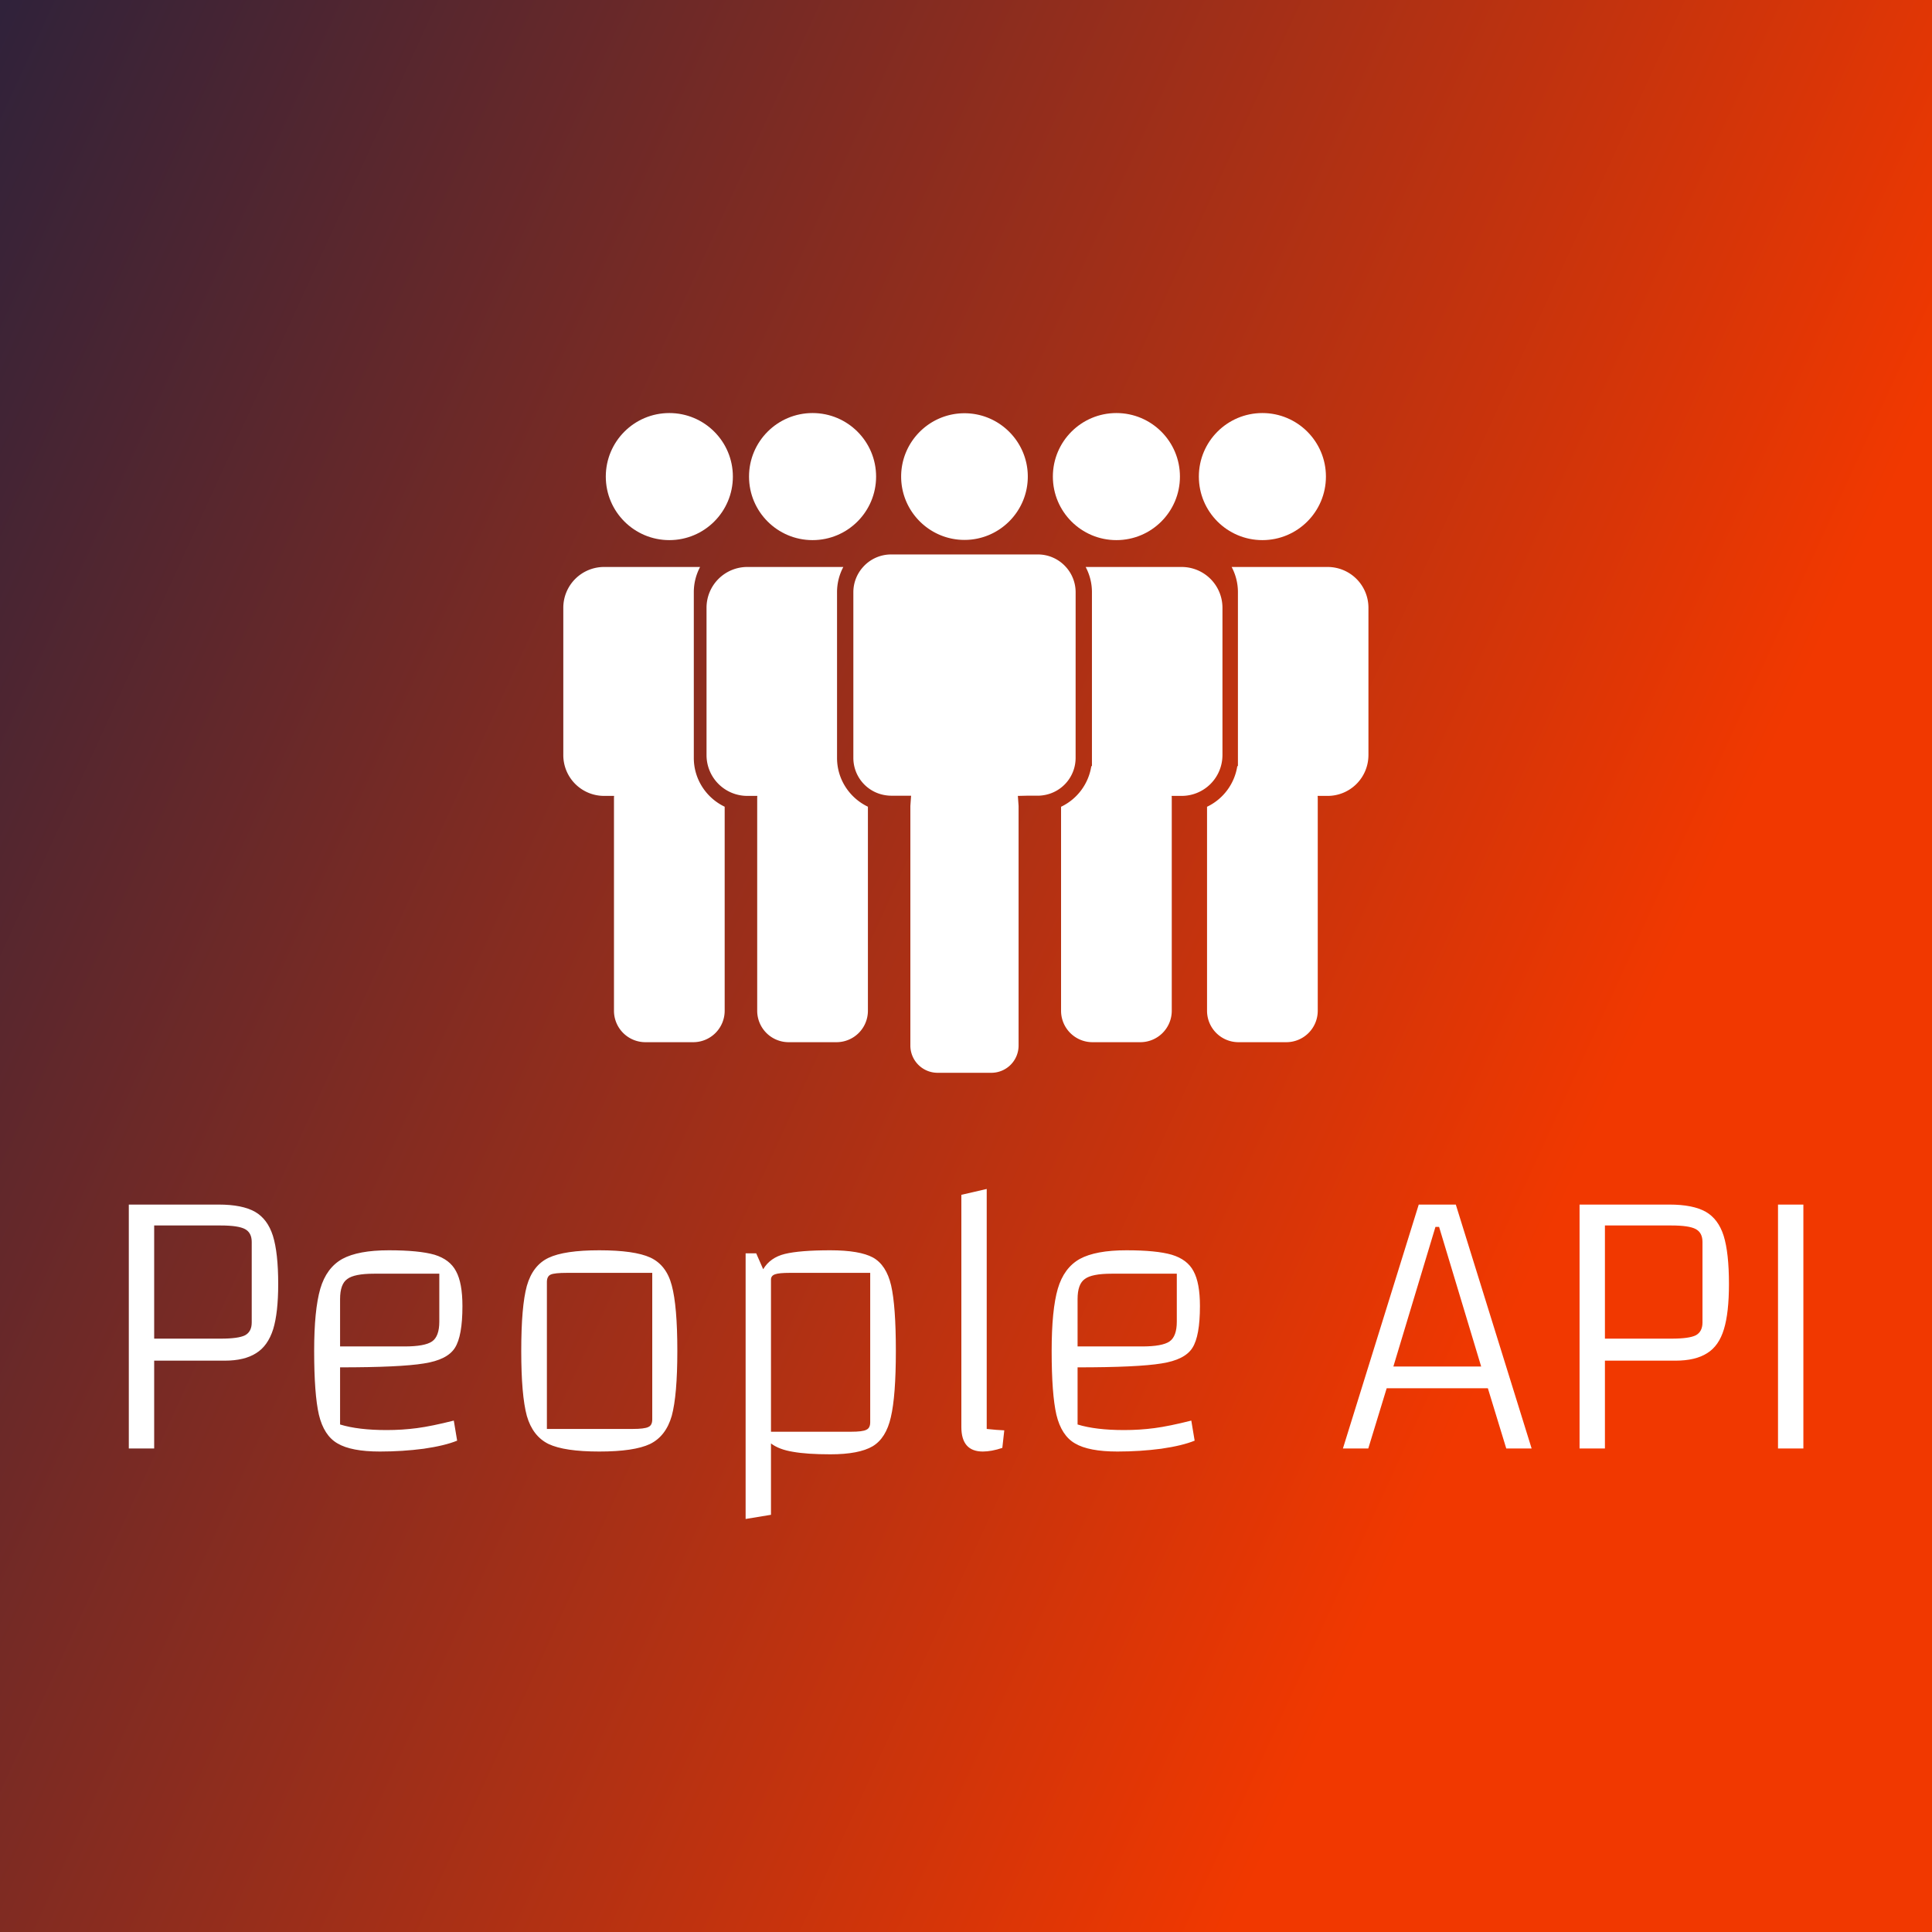 <svg data-v-fde0c5aa="" xmlns="http://www.w3.org/2000/svg" viewBox="0 0 300 300" class="iconAbove"><rect x="0" y="0" width="300" height="300" fill="#333333" stroke="none"/><!----><defs data-v-fde0c5aa=""><linearGradient data-v-fde0c5aa="" gradientTransform="rotate(25)" id="ba118ebb-d032-4982-8265-c727f44560d8" x1="0%" y1="0%" x2="100%" y2="0%"><stop data-v-fde0c5aa="" offset="0%" stop-color="#30223A" stop-opacity="1"></stop><stop data-v-fde0c5aa="" offset="100%" stop-color="#F13800" stop-opacity="1"></stop></linearGradient></defs><rect data-v-fde0c5aa="" fill="url(#ba118ebb-d032-4982-8265-c727f44560d8)" x="0" y="0" width="300px" height="300px" class="logo-background-square"></rect><defs data-v-fde0c5aa=""><!----></defs><g data-v-fde0c5aa="" id="ead2ed6b-9c97-4647-8ea7-f239a2b1b564" fill="#ffffff" transform="matrix(4.328,0,0,4.328,13.682,150.561)"><path d="M2.37 14.03L2.37 17.18L1.46 17.18L1.46 8.43L4.69 8.43L4.69 8.43Q5.53 8.43 5.99 8.69L5.99 8.69L5.99 8.69Q6.44 8.95 6.63 9.55L6.63 9.55L6.63 9.55Q6.82 10.16 6.82 11.28L6.82 11.28L6.82 11.28Q6.82 12.31 6.64 12.90L6.64 12.90L6.64 12.90Q6.45 13.50 6.03 13.76L6.03 13.76L6.03 13.76Q5.61 14.03 4.90 14.03L4.90 14.03L2.37 14.03ZM2.37 13.24L4.76 13.24L4.76 13.24Q5.39 13.24 5.63 13.12L5.63 13.12L5.63 13.12Q5.87 12.99 5.87 12.66L5.87 12.66L5.87 9.77L5.87 9.77Q5.87 9.44 5.63 9.31L5.63 9.31L5.63 9.31Q5.39 9.18 4.76 9.18L4.76 9.18L2.37 9.18L2.37 13.24ZM10.71 16.52L10.71 16.52Q11.27 16.52 11.80 16.45L11.80 16.45L11.80 16.45Q12.33 16.38 13.12 16.18L13.12 16.18L13.24 16.90L13.24 16.90Q12.80 17.08 12.04 17.19L12.04 17.19L12.04 17.19Q11.28 17.29 10.47 17.29L10.47 17.29L10.47 17.29Q9.44 17.29 8.95 17.00L8.95 17.00L8.95 17.00Q8.46 16.72 8.28 15.97L8.28 15.97L8.28 15.97Q8.11 15.23 8.11 13.68L8.11 13.68L8.11 13.68Q8.11 12.21 8.33 11.45L8.33 11.45L8.33 11.45Q8.55 10.70 9.12 10.38L9.12 10.38L9.12 10.38Q9.69 10.07 10.79 10.07L10.79 10.07L10.79 10.07Q11.87 10.07 12.43 10.23L12.43 10.23L12.43 10.23Q12.98 10.40 13.20 10.82L13.20 10.82L13.20 10.82Q13.43 11.24 13.43 12.07L13.43 12.07L13.43 12.07Q13.43 13.15 13.16 13.57L13.16 13.57L13.16 13.57Q12.89 14 12.05 14.13L12.05 14.13L12.05 14.13Q11.20 14.27 9.04 14.27L9.04 14.27L9.04 16.32L9.04 16.32Q9.69 16.52 10.71 16.52L10.71 16.52ZM10.26 10.91L10.26 10.91Q9.55 10.91 9.30 11.10L9.30 11.10L9.30 11.10Q9.04 11.28 9.04 11.82L9.04 11.82L9.04 13.52L11.35 13.52L11.35 13.52Q12.08 13.52 12.34 13.34L12.34 13.34L12.34 13.34Q12.60 13.16 12.60 12.63L12.60 12.63L12.60 10.91L10.26 10.91ZM18.34 17.29L18.34 17.29Q17.09 17.29 16.52 17.02L16.52 17.02L16.52 17.02Q15.95 16.74 15.74 16.01L15.74 16.01L15.74 16.01Q15.54 15.27 15.54 13.68L15.54 13.68L15.54 13.68Q15.54 12.08 15.74 11.35L15.74 11.35L15.74 11.35Q15.95 10.61 16.52 10.34L16.52 10.34L16.52 10.34Q17.09 10.07 18.34 10.07L18.34 10.07L18.34 10.07Q19.60 10.07 20.17 10.33L20.17 10.33L20.17 10.33Q20.75 10.60 20.94 11.33L20.94 11.33L20.94 11.33Q21.14 12.07 21.14 13.68L21.14 13.68L21.14 13.68Q21.14 15.27 20.94 16.01L20.94 16.01L20.94 16.01Q20.73 16.74 20.16 17.02L20.16 17.02L20.16 17.02Q19.59 17.29 18.34 17.29L18.34 17.29ZM16.46 16.48L19.53 16.48L19.53 16.48Q19.96 16.48 20.10 16.41L20.10 16.41L20.10 16.41Q20.24 16.35 20.24 16.14L20.24 16.14L20.24 10.88L17.18 10.88L17.18 10.88Q16.74 10.88 16.60 10.94L16.60 10.94L16.60 10.94Q16.46 11.00 16.46 11.21L16.46 11.21L16.46 16.48ZM26.63 10.07L26.63 10.07Q27.68 10.07 28.16 10.33L28.16 10.33L28.16 10.33Q28.64 10.60 28.81 11.33L28.81 11.33L28.81 11.33Q28.98 12.07 28.98 13.68L28.98 13.68L28.98 13.68Q28.98 15.30 28.80 16.06L28.80 16.06L28.80 16.06Q28.63 16.81 28.15 17.10L28.15 17.10L28.15 17.10Q27.66 17.39 26.63 17.39L26.63 17.39L26.63 17.39Q25.79 17.39 25.29 17.30L25.29 17.30L25.29 17.30Q24.79 17.22 24.50 17.00L24.50 17.00L24.50 19.56L23.59 19.71L23.59 10.18L23.97 10.18L24.22 10.75L24.22 10.75Q24.47 10.33 25.00 10.20L25.00 10.20L25.00 10.20Q25.54 10.07 26.63 10.07L26.63 10.07ZM28.06 16.24L28.06 10.88L25.17 10.88L25.17 10.88Q24.79 10.88 24.65 10.93L24.65 10.93L24.65 10.93Q24.50 10.98 24.50 11.12L24.50 11.12L24.50 16.58L27.37 16.58L27.37 16.58Q27.79 16.58 27.92 16.51L27.92 16.51L27.92 16.51Q28.06 16.45 28.06 16.24L28.06 16.24ZM32.24 16.48L32.24 16.48Q32.61 16.52 32.87 16.53L32.87 16.53L32.80 17.16L32.80 17.16Q32.41 17.29 32.10 17.29L32.10 17.29L32.10 17.29Q31.33 17.29 31.33 16.41L31.33 16.41L31.33 8.08L32.24 7.87L32.24 16.48ZM37.17 16.52L37.17 16.52Q37.73 16.52 38.26 16.45L38.26 16.45L38.26 16.45Q38.79 16.38 39.58 16.18L39.58 16.18L39.70 16.90L39.70 16.90Q39.26 17.08 38.50 17.19L38.50 17.19L38.50 17.19Q37.74 17.29 36.93 17.29L36.93 17.29L36.93 17.29Q35.90 17.29 35.41 17.00L35.41 17.00L35.41 17.00Q34.92 16.72 34.74 15.97L34.74 15.97L34.74 15.97Q34.57 15.23 34.57 13.68L34.57 13.68L34.57 13.68Q34.57 12.21 34.79 11.45L34.79 11.45L34.79 11.45Q35.01 10.70 35.58 10.38L35.58 10.38L35.58 10.38Q36.15 10.07 37.25 10.07L37.25 10.07L37.25 10.07Q38.33 10.07 38.88 10.23L38.88 10.23L38.88 10.23Q39.44 10.40 39.66 10.82L39.66 10.82L39.66 10.82Q39.89 11.24 39.89 12.07L39.89 12.07L39.89 12.07Q39.89 13.15 39.62 13.57L39.62 13.57L39.62 13.57Q39.35 14 38.51 14.13L38.51 14.13L38.51 14.13Q37.66 14.27 35.50 14.27L35.50 14.27L35.50 16.32L35.50 16.32Q36.15 16.52 37.17 16.52L37.17 16.52ZM36.72 10.91L36.72 10.91Q36.01 10.91 35.76 11.10L35.76 11.10L35.76 11.10Q35.50 11.28 35.50 11.82L35.50 11.82L35.50 13.52L37.81 13.52L37.81 13.52Q38.54 13.52 38.80 13.34L38.80 13.34L38.80 13.34Q39.06 13.16 39.06 12.63L39.06 12.63L39.06 10.91L36.72 10.91ZM50.88 17.18L50.22 15.02L46.59 15.02L45.93 17.18L45.02 17.18L47.74 8.43L49.07 8.43L51.79 17.18L50.88 17.18ZM46.83 14.24L49.98 14.24L48.47 9.23L48.34 9.23L46.83 14.24ZM54.42 14.03L54.42 17.18L53.51 17.18L53.51 8.43L56.74 8.43L56.74 8.43Q57.58 8.43 58.04 8.69L58.04 8.69L58.04 8.69Q58.49 8.95 58.68 9.55L58.68 9.55L58.68 9.55Q58.87 10.16 58.87 11.28L58.87 11.28L58.87 11.28Q58.87 12.31 58.69 12.90L58.69 12.90L58.69 12.90Q58.51 13.50 58.09 13.76L58.09 13.76L58.09 13.76Q57.67 14.03 56.95 14.03L56.95 14.03L54.42 14.03ZM54.42 13.24L56.81 13.24L56.81 13.24Q57.44 13.24 57.68 13.12L57.68 13.12L57.68 13.12Q57.92 12.99 57.92 12.66L57.92 12.66L57.92 9.77L57.92 9.77Q57.92 9.44 57.68 9.31L57.68 9.31L57.68 9.31Q57.44 9.18 56.81 9.18L56.81 9.18L54.42 9.18L54.42 13.24ZM60.63 8.43L61.54 8.43L61.54 17.18L60.63 17.18L60.63 8.43Z"></path></g><defs data-v-fde0c5aa=""><!----></defs><g data-v-fde0c5aa="" id="e6366b22-996a-429d-9f5d-bf8e23e02652" stroke="none" fill="#ffffff" transform="matrix(1.316,0,0,1.316,83.428,47.439)"><circle cx="68.333" cy="20.186" r="7.497"></circle><path d="M76.035 30.852H64.707c.471.889.74 1.9.74 2.975v20.522h-.074a6.396 6.396 0 0 1-3.57 4.796v24.07a3.709 3.709 0 0 0 3.711 3.709h5.639a3.709 3.709 0 0 0 3.712-3.709V58.127c0-.089-.007-.176-.013-.264h1.181a4.814 4.814 0 0 0 4.813-4.813h.001V35.665a4.814 4.814 0 0 0-4.812-4.813z"></path><circle cx="85.559" cy="20.186" r="7.497"></circle><path d="M93.26 30.852H81.932c.471.889.74 1.9.74 2.975v20.522h-.074a6.396 6.396 0 0 1-3.57 4.796v24.07a3.709 3.709 0 0 0 3.711 3.709h5.639a3.71 3.71 0 0 0 3.713-3.709V58.127c0-.089-.008-.176-.014-.264h1.181a4.814 4.814 0 0 0 4.813-4.813h.001V35.665a4.813 4.813 0 0 0-4.812-4.813z"></path><circle cx="32.482" cy="20.186" r="7.497"></circle><path d="M35.37 53.386v-19.56c0-1.074.27-2.085.741-2.975H24.784a4.812 4.812 0 0 0-4.813 4.813V53.05a4.813 4.813 0 0 0 4.811 4.813h1.182c-.006.088-.014.175-.014.264v25.088a3.71 3.71 0 0 0 3.711 3.709h5.64a3.709 3.709 0 0 0 3.712-3.709V59.139c-2.15-1.026-3.643-3.216-3.643-5.753z"></path><circle cx="15.582" cy="20.186" r="7.497"></circle><path d="M18.47 53.386v-19.56c0-1.074.27-2.085.74-2.975H7.884a4.812 4.812 0 0 0-4.813 4.813V53.05a4.813 4.813 0 0 0 4.811 4.813h1.182c-.006.088-.014.175-.014.264v25.088a3.71 3.71 0 0 0 3.711 3.709H18.4a3.709 3.709 0 0 0 3.712-3.709V59.139c-2.149-1.026-3.642-3.216-3.642-5.753zM50.407 27.658c4.12 0 7.471-3.352 7.471-7.473 0-4.12-3.352-7.472-7.471-7.472-4.12 0-7.473 3.352-7.473 7.472.001 4.121 3.353 7.473 7.473 7.473zM63.522 33.827a4.433 4.433 0 0 0-1.148-2.975 4.431 4.431 0 0 0-3.302-1.478H41.747a4.435 4.435 0 0 0-3.303 1.478 4.434 4.434 0 0 0-1.149 2.975v19.56a4.455 4.455 0 0 0 3.765 4.394c.224.035.452.059.686.059h2.362l-.073 1.03c-.007.102-.013.164-.013.229v28.225a3.215 3.215 0 0 0 3.212 3.211h6.344a3.215 3.215 0 0 0 3.214-3.211V59.097c0-.067-.006-.134-.011-.2l-.075-1.033 1.033-.025h1.329c.233 0 .462-.023.686-.059a4.455 4.455 0 0 0 3.766-4.394l.002-19.559z"></path></g><!----></svg>